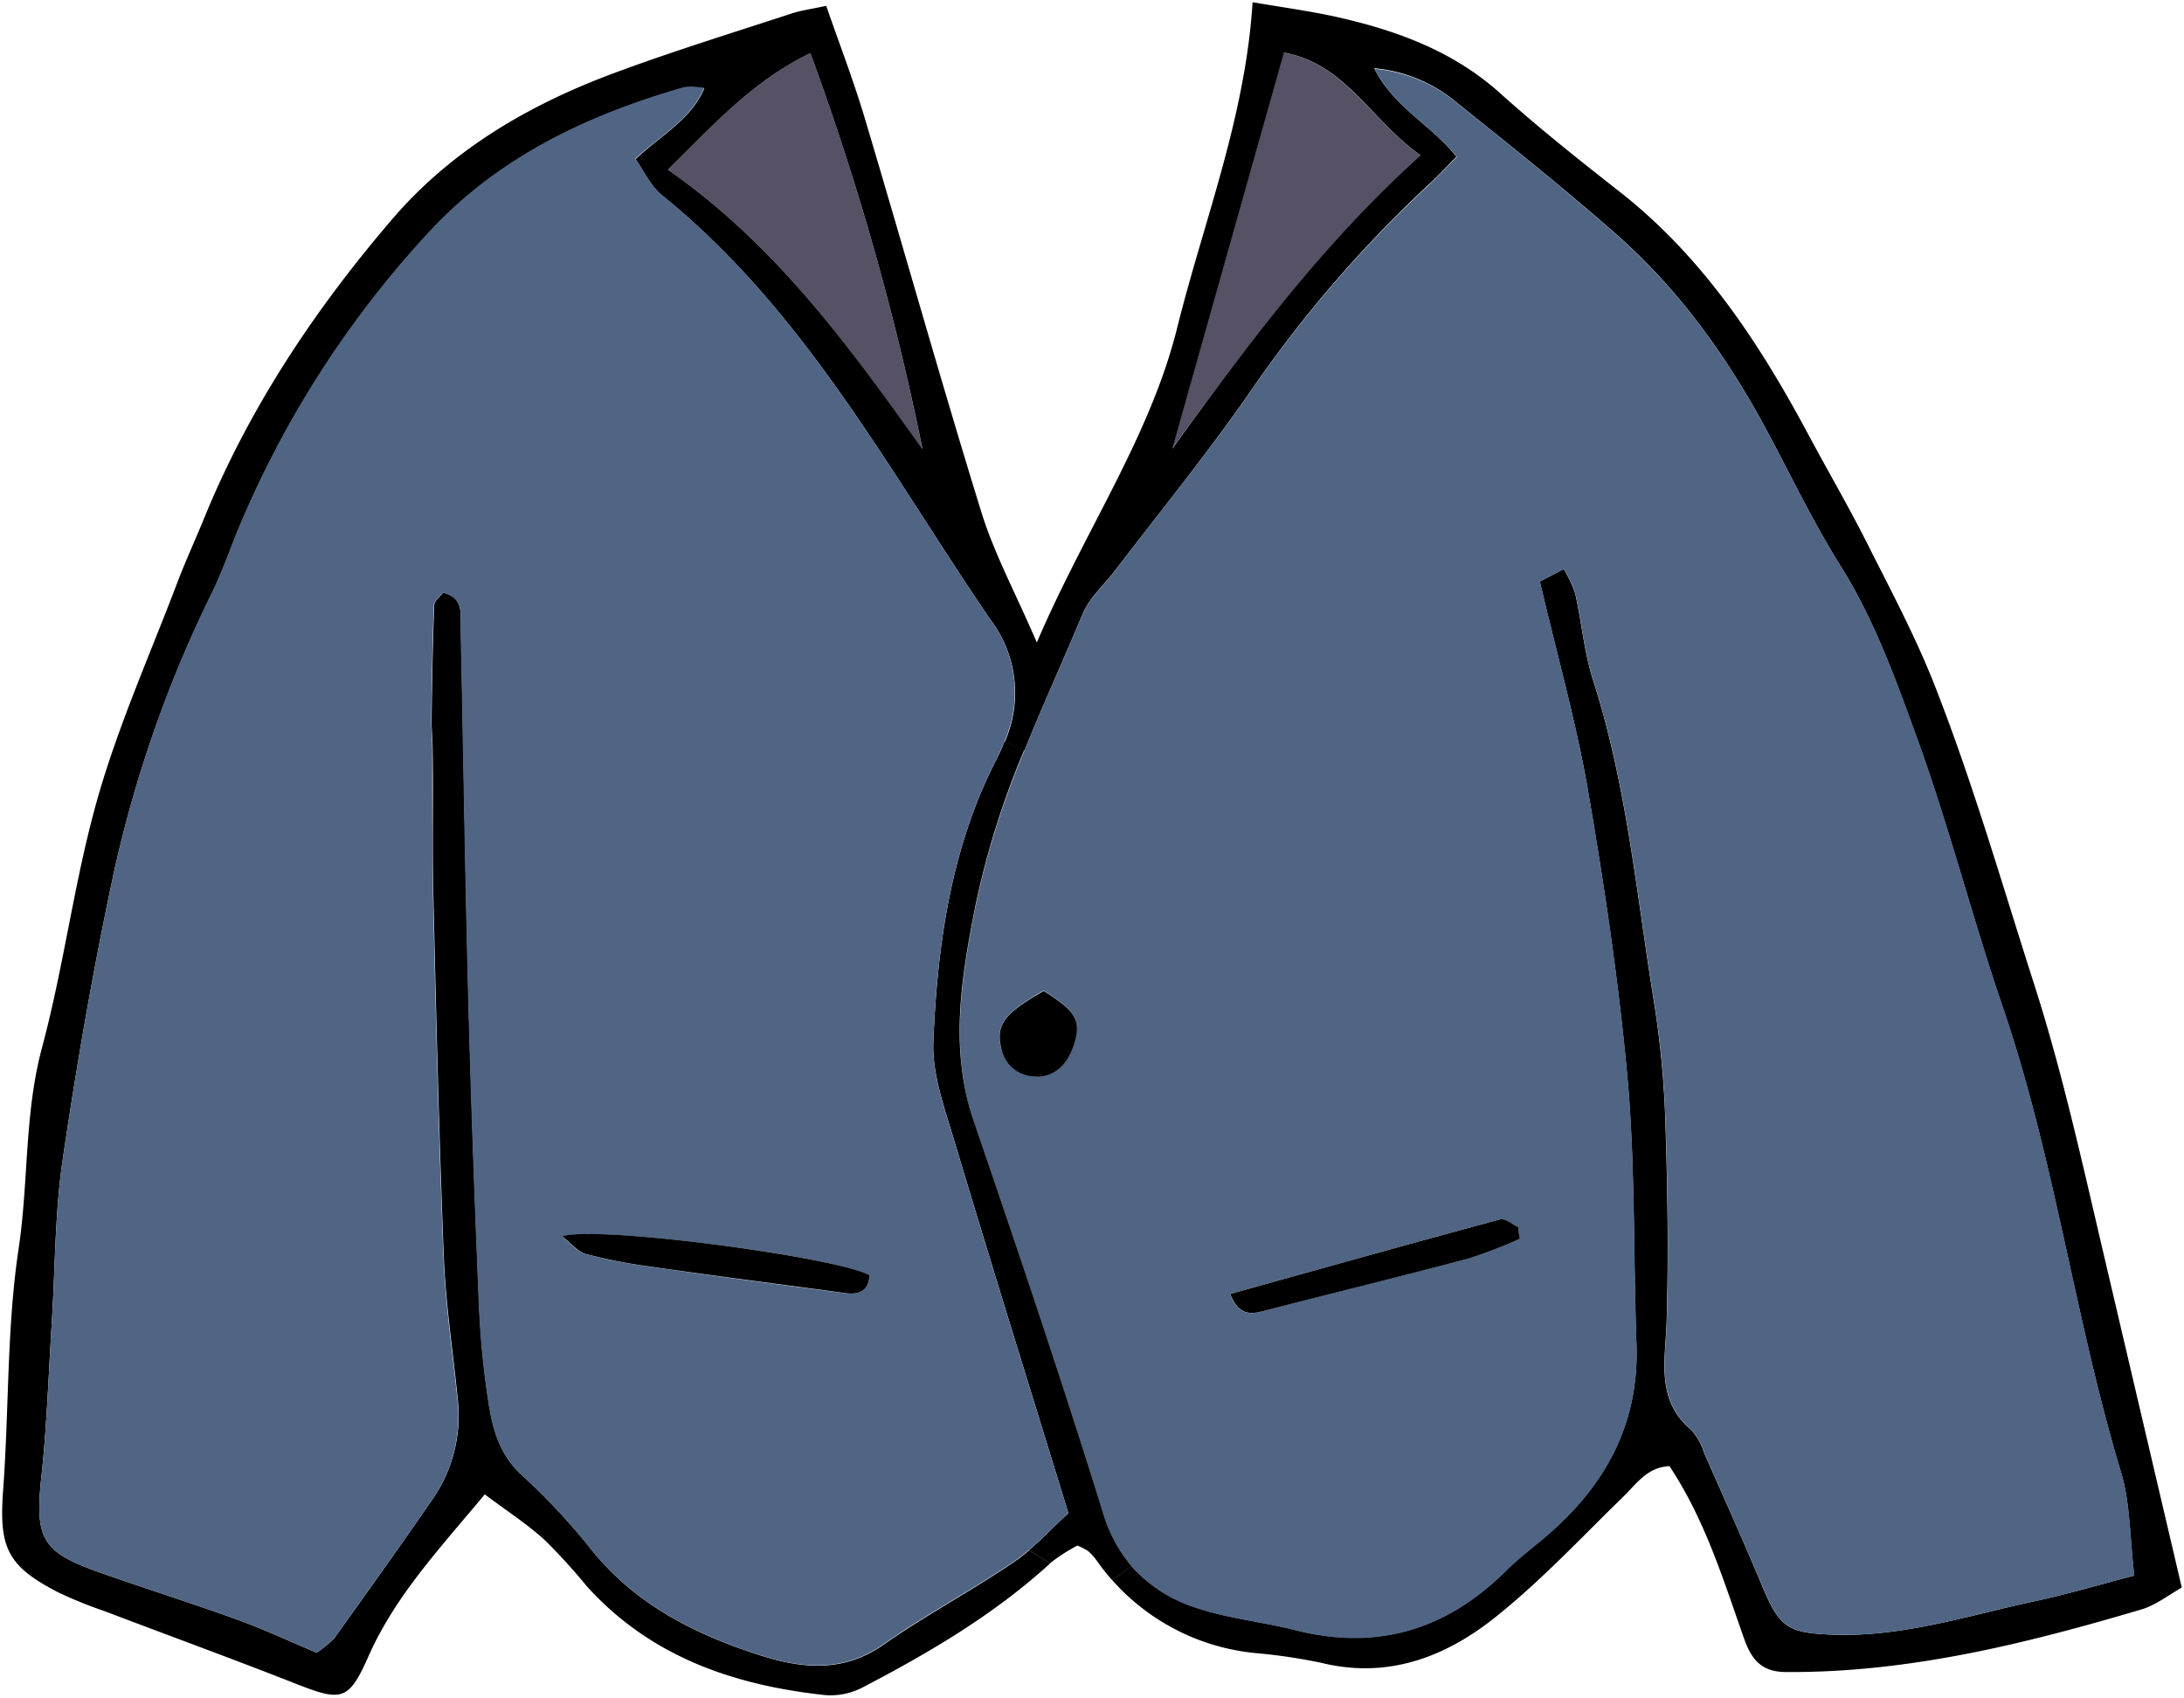 <svg id="레이어_1" data-name="레이어 1" xmlns="http://www.w3.org/2000/svg" viewBox="0 0 246.79 191.86"><defs><style>.cls-1{fill:#565164;}.cls-2{fill:#506584;}</style></defs><title>jacket</title><path class="cls-1" d="M91.57,6a305,305,0,0,1,12.68,44.84C96,39.19,87.68,27.69,75.48,19.18,80.64,14.1,85,9.19,91.57,6Z"/><path class="cls-1" d="M145.06,5.94c7,1.28,9.82,7.67,15.45,11.62-11,10-19.61,21.47-28.07,33.17C136.62,35.88,140.8,21,145.06,5.94Z"/><path d="M246.54,179.42c-1.72,1-3,2-4.48,2.45-13.12,3.89-26.35,7.18-40.19,7.1-2.91,0-4-1.47-4.87-4-2.31-6.57-4.37-13.27-8.35-19.27-2.54.12-3.72,2-5.24,3.47-4.76,4.63-9.32,9.54-14.51,13.66-5.61,4.46-12.1,6.94-19.59,5.1a63.32,63.32,0,0,0-7.41-1.1,24.8,24.8,0,0,1-16.24-8.27l2.2-1.58a16.14,16.14,0,0,0,7,4.6c3.72,1.31,7.77,1.69,11.62,2.66,9.24,2.31,17.05-.13,23.72-6.77,1.42-1.4,3-2.61,4.55-3.91,6.68-5.7,10.5-12.72,10.16-21.74-.36-10-.13-20-1-29.88-1-11-2.65-22-4.54-33C178,81.2,175.82,73.55,174,65.72l2.7-1.4A14.37,14.37,0,0,1,178,67.09c.73,3.24,1,6.6,2,9.73,3.84,11.93,4.93,24.36,6.93,36.62a107.51,107.51,0,0,1,1.27,13.88c.24,7.29.34,14.59.13,21.88-.12,4.46-1.31,9,2.81,12.44a7.06,7.06,0,0,1,1.44,2.6c2.21,5,4.45,10,6.58,15.08,1.94,4.62,2.88,5.22,7.78,5.42,7.95.33,15.42-2.15,23-3.78,3.53-.75,7-1.79,11.22-2.89-.53-4.48-.45-8.22-1.48-11.63-5.23-17.31-7.48-35.33-13.35-52.52-3.53-10.33-6.21-21-10-31.26C214,76.24,211.69,69.89,208,64c-2.82-4.5-5.17-9.3-7.64-14-4.58-8.78-10.16-16.84-17.61-23.42-5.85-5.17-12-10.07-18.08-14.94a16.79,16.79,0,0,0-9.39-3.93c2.26,4.47,6.4,6.35,9.3,10-1.14,1.15-2.11,2.21-3.18,3.18A140.58,140.58,0,0,0,141,44.67c-4.76,6.81-10,13.27-15.06,19.89-1.21,1.58-2.84,3-3.58,4.77-2.16,5.17-4.49,10.28-6.59,15.48l-2.25-.92A13.7,13.7,0,0,0,111.9,70C100.49,53.32,91,35.16,74.82,22.09c-1.3-1.05-2.06-2.76-3-4.1,2.94-2.78,6.19-4.38,7.77-8a8,8,0,0,0-2.21-.11c-11,3.17-21.23,8-29.1,16.62A113.68,113.68,0,0,0,26.89,59.94c-.94,2.3-1.76,4.67-2.85,6.91a139.14,139.14,0,0,0-11.1,31.43C10.6,109.1,8.72,120,7.09,131c-.89,6-.85,12.22-1.23,18.34-.37,5.8-.55,11.63-1.17,17.4-.76,7.17-.07,8.63,6.65,11,5.17,1.82,10.41,3.47,15.56,5.34,3.08,1.12,6.06,2.52,8.88,3.7a12,12,0,0,0,2-1.64c3.77-5.27,7.55-10.54,11.22-15.88a16.62,16.62,0,0,0,2.7-11.38c-.53-5.28-1.34-10.55-1.55-15.85-.54-13.63-.86-27.27-1.18-40.92-.13-5.45,0-10.91-.08-16.37,0-1.16-.14-2.33-.12-3.49.06-4.29.13-8.57.3-12.85,0-.51.68-1,1-1.42,2.33.58,1.93,2.28,2,3.69.3,14,.5,28,.86,41.92.3,11.64.73,23.28,1.21,34.91a99.71,99.71,0,0,0,1.06,10.91c.47,3.1,1.25,6.05,3.85,8.38a72.36,72.36,0,0,1,7.82,8.4c5,6.2,11.79,9.59,19.15,11.93,4.68,1.48,9.31,1.92,13.81-1.23,4.75-3.34,9.93-6.07,14.74-9.35a20.35,20.35,0,0,0,1.73-1.33l2.37,1.48c-6.33,5.77-13.62,10.07-21.16,14a7.84,7.84,0,0,1-4.23.89c-10.36-1.11-19.8-4.34-27-12.34a66.26,66.26,0,0,0-4.71-5.17c-2-1.83-4.37-3.36-6.79-5.18-5.1,6.13-10.1,11.45-13.12,18.25-2.21,5-3,5.19-7.93,3.27-7.28-2.87-14.63-5.55-21.94-8.33A50.09,50.09,0,0,1,6.65,180C.8,177-.12,174.92.35,168.46c.68-9.13.4-18.37,1.76-27.38,1.13-7.55.63-15.2,2.64-22.69,2.5-9.31,3.66-19,6.3-28.24,2.37-8.29,5.93-16.25,9-24.34.94-2.48,2.07-4.9,3.07-7.37C28.22,46,35.61,34.93,44.32,24.77c6.78-7.91,15.58-13,25.23-16.57C76.1,5.77,82.79,3.71,89.44,1.53c1.08-.36,2.22-.5,3.92-.87,1.5,4.33,3.1,8.47,4.36,12.71,4.43,14.82,8.6,29.72,13.17,44.5,1.45,4.69,3.83,9.09,6.27,14.74,5.5-12.83,12.84-23.3,15.9-35.72,3-12,7.67-23.67,8.48-36.64,3.31.57,6.52,1,9.66,1.7,6.72,1.53,13.05,3.85,18.33,8.6,4.33,3.89,8.9,7.52,13.48,11.11,9.4,7.38,15.77,17.06,21.31,27.41,2.2,4.11,4.55,8.14,6.65,12.3,2.68,5.34,5.52,10.64,7.69,16.2,4.31,11,7.57,22.36,11.18,33.61,3.12,9.72,5.3,19.57,7.61,29.44C240.44,153.4,243.44,166.19,246.54,179.42Zm-86-161.86c-5.63-3.95-8.45-10.34-15.45-11.62-4.26,15.1-8.44,29.94-12.62,44.79C140.9,39,149.49,27.53,160.51,17.56ZM104.25,50.79A305,305,0,0,0,91.57,6C85,9.19,80.64,14.1,75.48,19.18,87.68,27.69,96,39.19,104.25,50.79Z"/><path class="cls-2" d="M239.7,166.44c1,3.41,1,7.15,1.48,11.63-4.23,1.1-7.69,2.14-11.22,2.89-7.6,1.63-15.07,4.11-23,3.78-4.9-.2-5.84-.8-7.78-5.42-2.13-5-4.37-10.06-6.58-15.08a7.06,7.06,0,0,0-1.44-2.6c-4.12-3.48-2.93-8-2.81-12.44.21-7.29.11-14.59-.13-21.88a107.51,107.51,0,0,0-1.27-13.88c-2-12.26-3.09-24.69-6.93-36.62-1-3.13-1.28-6.49-2-9.73a14.37,14.37,0,0,0-1.31-2.77l-2.7,1.4c1.84,7.83,4,15.48,5.38,23.27,1.89,10.94,3.56,22,4.54,33,.88,9.91.65,19.92,1,29.88.34,9-3.48,16-10.16,21.74-1.52,1.3-3.13,2.51-4.55,3.91-6.67,6.64-14.48,9.08-23.72,6.77-3.85-1-7.9-1.35-11.62-2.66a16.14,16.14,0,0,1-7-4.6,16.64,16.64,0,0,1-3.25-6c-4.58-14.74-9.48-29.37-14.5-43.95-2.86-8.3-1.5-16.45.1-24.62a95.66,95.66,0,0,1,5.52-17.6c2.1-5.2,4.43-10.31,6.59-15.48.74-1.78,2.37-3.19,3.58-4.77,5-6.62,10.3-13.08,15.06-19.89a140.58,140.58,0,0,1,20.47-23.81c1.07-1,2-2,3.18-3.18-2.9-3.6-7-5.48-9.3-9.95a16.79,16.79,0,0,1,9.39,3.93c6.12,4.87,12.23,9.77,18.08,14.94,7.45,6.58,13,14.64,17.61,23.42,2.47,4.72,4.82,9.52,7.64,14,3.66,5.85,6,12.2,8.33,18.62,3.78,10.29,6.46,20.93,10,31.26C232.22,131.11,234.47,149.13,239.7,166.44Zm-68-26.43c-.05-.44-.1-.88-.14-1.31-.7-.32-1.51-1-2.08-.88-10.14,2.73-20.24,5.57-30.49,8.42,1.12,2.82,2.67,2.21,4.32,1.78,7.54-2,15.11-3.79,22.64-5.79A53.66,53.66,0,0,0,171.72,140Zm-50.29-22.23c.73-2.52.12-3.58-3.49-5.83-4.42,2.56-5.4,3.84-4.83,6.34a3.92,3.92,0,0,0,3.8,3.31C119,121.76,120.7,120.3,121.43,117.78Z"/><path d="M171.58,138.7c0,.43.09.87.14,1.31a53.66,53.66,0,0,1-5.75,2.22c-7.53,2-15.1,3.83-22.64,5.79-1.65.43-3.2,1-4.32-1.78,10.25-2.85,20.35-5.69,30.49-8.42C170.07,137.66,170.88,138.38,171.58,138.7Z"/><path d="M127.86,177l-2.2,1.58a27.52,27.52,0,0,1-1.73-2.2,5.87,5.87,0,0,0-1-1.1,6.59,6.59,0,0,0-1.19-.6,19.93,19.93,0,0,0-3.1,2l-2.37-1.48c1.66-1.4,3.12-3,4.46-4.18-4.48-14.57-8.78-28.35-12.92-42.18-1.09-3.64-2.49-7.46-2.34-11.14.46-11,2-21.9,7.12-31.86.34-.66.64-1.31.9-2l2.25.92a95.66,95.66,0,0,0-5.52,17.6c-1.6,8.17-3,16.32-.1,24.62,5,14.58,9.92,29.21,14.5,43.95A16.64,16.64,0,0,0,127.86,177Z"/><path d="M117.94,112c3.61,2.25,4.22,3.31,3.49,5.83s-2.4,4-4.52,3.82a3.92,3.92,0,0,1-3.8-3.31C112.54,115.79,113.52,114.51,117.94,112Z"/><path class="cls-2" d="M120.72,171c-1.34,1.22-2.8,2.78-4.46,4.18a20.35,20.35,0,0,1-1.73,1.33c-4.81,3.28-10,6-14.74,9.35-4.5,3.15-9.13,2.71-13.81,1.23-7.36-2.34-14.11-5.73-19.15-11.93a72.36,72.36,0,0,0-7.82-8.4c-2.6-2.33-3.38-5.28-3.85-8.38A99.71,99.71,0,0,1,54.1,147.5c-.48-11.63-.91-23.27-1.21-34.91-.36-14-.56-27.95-.86-41.92,0-1.41.37-3.11-2-3.69-.31.43-1,.91-1,1.42-.17,4.28-.24,8.56-.3,12.85,0,1.16.12,2.33.12,3.49,0,5.46,0,10.92.08,16.37.32,13.65.64,27.29,1.18,40.92.21,5.3,1,10.57,1.55,15.85A16.62,16.62,0,0,1,49,169.26c-3.67,5.34-7.45,10.61-11.22,15.88a12,12,0,0,1-2,1.64c-2.82-1.18-5.8-2.58-8.88-3.7-5.15-1.87-10.39-3.52-15.56-5.34-6.72-2.37-7.41-3.83-6.65-11,.62-5.77.8-11.6,1.17-17.4.38-6.12.34-12.3,1.23-18.34,1.63-11,3.51-21.9,5.85-32.72A139.14,139.14,0,0,1,24,66.85c1.09-2.24,1.91-4.61,2.85-6.91A113.68,113.68,0,0,1,48.25,26.45c7.87-8.62,18-13.45,29.1-16.62a8,8,0,0,1,2.21.11c-1.58,3.67-4.83,5.27-7.77,8,1,1.34,1.73,3.05,3,4.1C91,35.16,100.49,53.32,111.9,70a13.7,13.7,0,0,1,1.58,13.85c-.26.65-.56,1.3-.9,2-5.13,10-6.66,20.87-7.12,31.86-.15,3.68,1.25,7.5,2.34,11.14C111.94,142.68,116.24,156.46,120.72,171ZM95.53,146.16c1.48.19,2.65-.22,2.72-2-3.13-2-30.47-5.68-34.73-4.42,1.09.86,1.78,1.8,2.66,2a61.1,61.1,0,0,0,7.25,1.42C80.79,144.22,88.16,145.2,95.53,146.16Z"/><path d="M98.25,144.14c-.07,1.8-1.24,2.21-2.72,2-7.37-1-14.74-1.94-22.1-3a61.1,61.1,0,0,1-7.25-1.42c-.88-.23-1.57-1.17-2.66-2C67.78,138.46,95.12,142.18,98.25,144.14Z"/></svg>